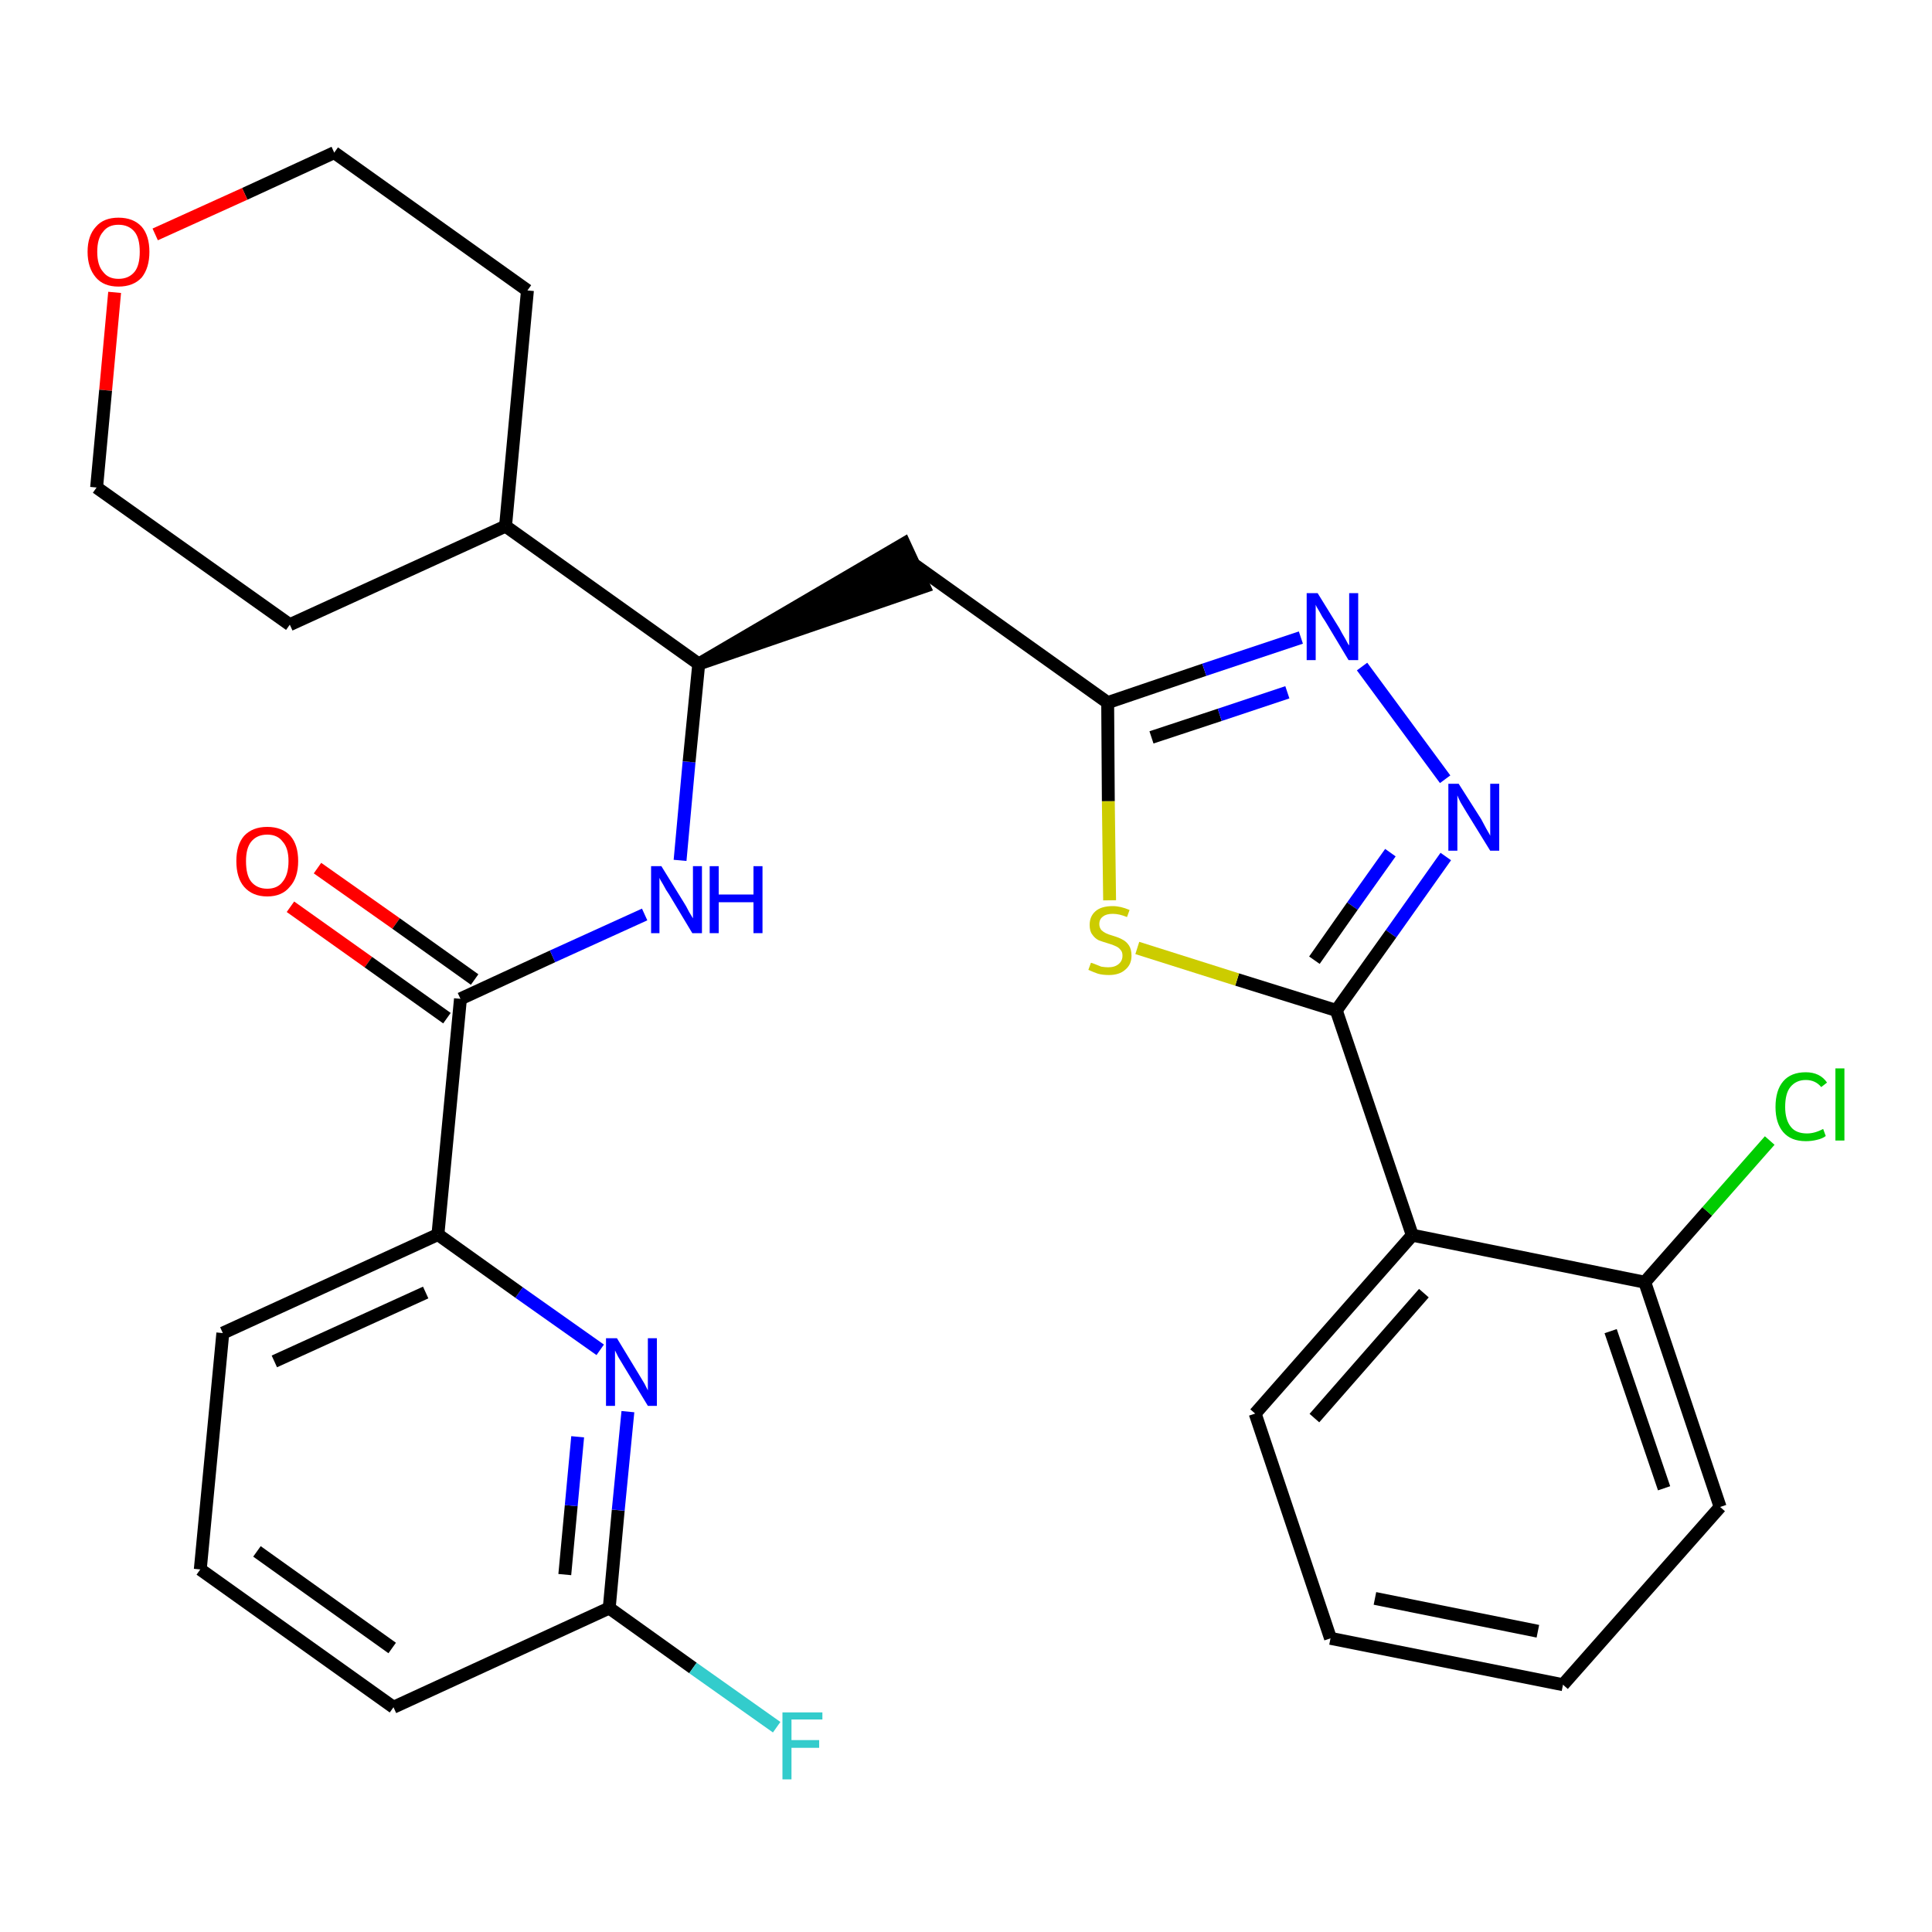 <?xml version='1.0' encoding='iso-8859-1'?>
<svg version='1.1' baseProfile='full'
              xmlns='http://www.w3.org/2000/svg'
                      xmlns:rdkit='http://www.rdkit.org/xml'
                      xmlns:xlink='http://www.w3.org/1999/xlink'
                  xml:space='preserve'
width='300px' height='300px' viewBox='0 0 300 300'>
<!-- END OF HEADER -->
<path class='bond-0 atom-0 atom-1' d='M 45.1,140.8 L 57.2,149.4' style='fill:none;fill-rule:evenodd;stroke:#FF0000;stroke-width:2.0px;stroke-linecap:butt;stroke-linejoin:miter;stroke-opacity:1' />
<path class='bond-0 atom-0 atom-1' d='M 57.2,149.4 L 69.4,158.1' style='fill:none;fill-rule:evenodd;stroke:#000000;stroke-width:2.0px;stroke-linecap:butt;stroke-linejoin:miter;stroke-opacity:1' />
<path class='bond-0 atom-0 atom-1' d='M 49.3,134.8 L 61.5,143.4' style='fill:none;fill-rule:evenodd;stroke:#FF0000;stroke-width:2.0px;stroke-linecap:butt;stroke-linejoin:miter;stroke-opacity:1' />
<path class='bond-0 atom-0 atom-1' d='M 61.5,143.4 L 73.7,152.1' style='fill:none;fill-rule:evenodd;stroke:#000000;stroke-width:2.0px;stroke-linecap:butt;stroke-linejoin:miter;stroke-opacity:1' />
<path class='bond-1 atom-1 atom-2' d='M 71.5,155.1 L 85.8,148.5' style='fill:none;fill-rule:evenodd;stroke:#000000;stroke-width:2.0px;stroke-linecap:butt;stroke-linejoin:miter;stroke-opacity:1' />
<path class='bond-1 atom-1 atom-2' d='M 85.8,148.5 L 100.1,142.0' style='fill:none;fill-rule:evenodd;stroke:#0000FF;stroke-width:2.0px;stroke-linecap:butt;stroke-linejoin:miter;stroke-opacity:1' />
<path class='bond-22 atom-1 atom-23' d='M 71.5,155.1 L 68.0,191.7' style='fill:none;fill-rule:evenodd;stroke:#000000;stroke-width:2.0px;stroke-linecap:butt;stroke-linejoin:miter;stroke-opacity:1' />
<path class='bond-2 atom-2 atom-3' d='M 105.6,133.6 L 107.0,118.3' style='fill:none;fill-rule:evenodd;stroke:#0000FF;stroke-width:2.0px;stroke-linecap:butt;stroke-linejoin:miter;stroke-opacity:1' />
<path class='bond-2 atom-2 atom-3' d='M 107.0,118.3 L 108.5,103.1' style='fill:none;fill-rule:evenodd;stroke:#000000;stroke-width:2.0px;stroke-linecap:butt;stroke-linejoin:miter;stroke-opacity:1' />
<path class='bond-3 atom-3 atom-4' d='M 108.5,103.1 L 143.5,91.1 L 140.4,84.4 Z' style='fill:#000000;fill-rule:evenodd;fill-opacity:1;stroke:#000000;stroke-width:2.0px;stroke-linecap:butt;stroke-linejoin:miter;stroke-opacity:1;' />
<path class='bond-16 atom-3 atom-17' d='M 108.5,103.1 L 78.5,81.7' style='fill:none;fill-rule:evenodd;stroke:#000000;stroke-width:2.0px;stroke-linecap:butt;stroke-linejoin:miter;stroke-opacity:1' />
<path class='bond-4 atom-4 atom-5' d='M 142.0,87.7 L 172.0,109.1' style='fill:none;fill-rule:evenodd;stroke:#000000;stroke-width:2.0px;stroke-linecap:butt;stroke-linejoin:miter;stroke-opacity:1' />
<path class='bond-5 atom-5 atom-6' d='M 172.0,109.1 L 187.0,104.0' style='fill:none;fill-rule:evenodd;stroke:#000000;stroke-width:2.0px;stroke-linecap:butt;stroke-linejoin:miter;stroke-opacity:1' />
<path class='bond-5 atom-5 atom-6' d='M 187.0,104.0 L 202.0,99.0' style='fill:none;fill-rule:evenodd;stroke:#0000FF;stroke-width:2.0px;stroke-linecap:butt;stroke-linejoin:miter;stroke-opacity:1' />
<path class='bond-5 atom-5 atom-6' d='M 178.8,114.5 L 189.4,111.0' style='fill:none;fill-rule:evenodd;stroke:#000000;stroke-width:2.0px;stroke-linecap:butt;stroke-linejoin:miter;stroke-opacity:1' />
<path class='bond-5 atom-5 atom-6' d='M 189.4,111.0 L 199.9,107.5' style='fill:none;fill-rule:evenodd;stroke:#0000FF;stroke-width:2.0px;stroke-linecap:butt;stroke-linejoin:miter;stroke-opacity:1' />
<path class='bond-29 atom-16 atom-5' d='M 172.3,139.8 L 172.1,124.4' style='fill:none;fill-rule:evenodd;stroke:#CCCC00;stroke-width:2.0px;stroke-linecap:butt;stroke-linejoin:miter;stroke-opacity:1' />
<path class='bond-29 atom-16 atom-5' d='M 172.1,124.4 L 172.0,109.1' style='fill:none;fill-rule:evenodd;stroke:#000000;stroke-width:2.0px;stroke-linecap:butt;stroke-linejoin:miter;stroke-opacity:1' />
<path class='bond-6 atom-6 atom-7' d='M 211.5,103.5 L 224.4,121.0' style='fill:none;fill-rule:evenodd;stroke:#0000FF;stroke-width:2.0px;stroke-linecap:butt;stroke-linejoin:miter;stroke-opacity:1' />
<path class='bond-7 atom-7 atom-8' d='M 224.5,133.0 L 216.0,145.0' style='fill:none;fill-rule:evenodd;stroke:#0000FF;stroke-width:2.0px;stroke-linecap:butt;stroke-linejoin:miter;stroke-opacity:1' />
<path class='bond-7 atom-7 atom-8' d='M 216.0,145.0 L 207.5,156.9' style='fill:none;fill-rule:evenodd;stroke:#000000;stroke-width:2.0px;stroke-linecap:butt;stroke-linejoin:miter;stroke-opacity:1' />
<path class='bond-7 atom-7 atom-8' d='M 215.9,132.4 L 210.0,140.7' style='fill:none;fill-rule:evenodd;stroke:#0000FF;stroke-width:2.0px;stroke-linecap:butt;stroke-linejoin:miter;stroke-opacity:1' />
<path class='bond-7 atom-7 atom-8' d='M 210.0,140.7 L 204.1,149.1' style='fill:none;fill-rule:evenodd;stroke:#000000;stroke-width:2.0px;stroke-linecap:butt;stroke-linejoin:miter;stroke-opacity:1' />
<path class='bond-8 atom-8 atom-9' d='M 207.5,156.9 L 219.3,191.8' style='fill:none;fill-rule:evenodd;stroke:#000000;stroke-width:2.0px;stroke-linecap:butt;stroke-linejoin:miter;stroke-opacity:1' />
<path class='bond-15 atom-8 atom-16' d='M 207.5,156.9 L 192.1,152.1' style='fill:none;fill-rule:evenodd;stroke:#000000;stroke-width:2.0px;stroke-linecap:butt;stroke-linejoin:miter;stroke-opacity:1' />
<path class='bond-15 atom-8 atom-16' d='M 192.1,152.1 L 176.6,147.2' style='fill:none;fill-rule:evenodd;stroke:#CCCC00;stroke-width:2.0px;stroke-linecap:butt;stroke-linejoin:miter;stroke-opacity:1' />
<path class='bond-9 atom-9 atom-10' d='M 219.3,191.8 L 194.9,219.5' style='fill:none;fill-rule:evenodd;stroke:#000000;stroke-width:2.0px;stroke-linecap:butt;stroke-linejoin:miter;stroke-opacity:1' />
<path class='bond-9 atom-9 atom-10' d='M 221.1,200.8 L 204.1,220.2' style='fill:none;fill-rule:evenodd;stroke:#000000;stroke-width:2.0px;stroke-linecap:butt;stroke-linejoin:miter;stroke-opacity:1' />
<path class='bond-32 atom-14 atom-9' d='M 255.4,199.1 L 219.3,191.8' style='fill:none;fill-rule:evenodd;stroke:#000000;stroke-width:2.0px;stroke-linecap:butt;stroke-linejoin:miter;stroke-opacity:1' />
<path class='bond-10 atom-10 atom-11' d='M 194.9,219.5 L 206.6,254.4' style='fill:none;fill-rule:evenodd;stroke:#000000;stroke-width:2.0px;stroke-linecap:butt;stroke-linejoin:miter;stroke-opacity:1' />
<path class='bond-11 atom-11 atom-12' d='M 206.6,254.4 L 242.7,261.6' style='fill:none;fill-rule:evenodd;stroke:#000000;stroke-width:2.0px;stroke-linecap:butt;stroke-linejoin:miter;stroke-opacity:1' />
<path class='bond-11 atom-11 atom-12' d='M 213.5,248.2 L 238.8,253.3' style='fill:none;fill-rule:evenodd;stroke:#000000;stroke-width:2.0px;stroke-linecap:butt;stroke-linejoin:miter;stroke-opacity:1' />
<path class='bond-12 atom-12 atom-13' d='M 242.7,261.6 L 267.1,234.0' style='fill:none;fill-rule:evenodd;stroke:#000000;stroke-width:2.0px;stroke-linecap:butt;stroke-linejoin:miter;stroke-opacity:1' />
<path class='bond-13 atom-13 atom-14' d='M 267.1,234.0 L 255.4,199.1' style='fill:none;fill-rule:evenodd;stroke:#000000;stroke-width:2.0px;stroke-linecap:butt;stroke-linejoin:miter;stroke-opacity:1' />
<path class='bond-13 atom-13 atom-14' d='M 258.4,231.1 L 250.1,206.7' style='fill:none;fill-rule:evenodd;stroke:#000000;stroke-width:2.0px;stroke-linecap:butt;stroke-linejoin:miter;stroke-opacity:1' />
<path class='bond-14 atom-14 atom-15' d='M 255.4,199.1 L 265.1,188.1' style='fill:none;fill-rule:evenodd;stroke:#000000;stroke-width:2.0px;stroke-linecap:butt;stroke-linejoin:miter;stroke-opacity:1' />
<path class='bond-14 atom-14 atom-15' d='M 265.1,188.1 L 274.8,177.1' style='fill:none;fill-rule:evenodd;stroke:#00CC00;stroke-width:2.0px;stroke-linecap:butt;stroke-linejoin:miter;stroke-opacity:1' />
<path class='bond-17 atom-17 atom-18' d='M 78.5,81.7 L 81.9,45.1' style='fill:none;fill-rule:evenodd;stroke:#000000;stroke-width:2.0px;stroke-linecap:butt;stroke-linejoin:miter;stroke-opacity:1' />
<path class='bond-30 atom-22 atom-17' d='M 45.0,97.0 L 78.5,81.7' style='fill:none;fill-rule:evenodd;stroke:#000000;stroke-width:2.0px;stroke-linecap:butt;stroke-linejoin:miter;stroke-opacity:1' />
<path class='bond-18 atom-18 atom-19' d='M 81.9,45.1 L 51.9,23.7' style='fill:none;fill-rule:evenodd;stroke:#000000;stroke-width:2.0px;stroke-linecap:butt;stroke-linejoin:miter;stroke-opacity:1' />
<path class='bond-19 atom-19 atom-20' d='M 51.9,23.7 L 38.0,30.1' style='fill:none;fill-rule:evenodd;stroke:#000000;stroke-width:2.0px;stroke-linecap:butt;stroke-linejoin:miter;stroke-opacity:1' />
<path class='bond-19 atom-19 atom-20' d='M 38.0,30.1 L 24.1,36.4' style='fill:none;fill-rule:evenodd;stroke:#FF0000;stroke-width:2.0px;stroke-linecap:butt;stroke-linejoin:miter;stroke-opacity:1' />
<path class='bond-20 atom-20 atom-21' d='M 17.8,45.4 L 16.4,60.6' style='fill:none;fill-rule:evenodd;stroke:#FF0000;stroke-width:2.0px;stroke-linecap:butt;stroke-linejoin:miter;stroke-opacity:1' />
<path class='bond-20 atom-20 atom-21' d='M 16.4,60.6 L 15.0,75.7' style='fill:none;fill-rule:evenodd;stroke:#000000;stroke-width:2.0px;stroke-linecap:butt;stroke-linejoin:miter;stroke-opacity:1' />
<path class='bond-21 atom-21 atom-22' d='M 15.0,75.7 L 45.0,97.0' style='fill:none;fill-rule:evenodd;stroke:#000000;stroke-width:2.0px;stroke-linecap:butt;stroke-linejoin:miter;stroke-opacity:1' />
<path class='bond-23 atom-23 atom-24' d='M 68.0,191.7 L 34.6,207.0' style='fill:none;fill-rule:evenodd;stroke:#000000;stroke-width:2.0px;stroke-linecap:butt;stroke-linejoin:miter;stroke-opacity:1' />
<path class='bond-23 atom-23 atom-24' d='M 66.1,200.7 L 42.6,211.4' style='fill:none;fill-rule:evenodd;stroke:#000000;stroke-width:2.0px;stroke-linecap:butt;stroke-linejoin:miter;stroke-opacity:1' />
<path class='bond-31 atom-29 atom-23' d='M 93.2,209.6 L 80.6,200.7' style='fill:none;fill-rule:evenodd;stroke:#0000FF;stroke-width:2.0px;stroke-linecap:butt;stroke-linejoin:miter;stroke-opacity:1' />
<path class='bond-31 atom-29 atom-23' d='M 80.6,200.7 L 68.0,191.7' style='fill:none;fill-rule:evenodd;stroke:#000000;stroke-width:2.0px;stroke-linecap:butt;stroke-linejoin:miter;stroke-opacity:1' />
<path class='bond-24 atom-24 atom-25' d='M 34.6,207.0 L 31.1,243.7' style='fill:none;fill-rule:evenodd;stroke:#000000;stroke-width:2.0px;stroke-linecap:butt;stroke-linejoin:miter;stroke-opacity:1' />
<path class='bond-25 atom-25 atom-26' d='M 31.1,243.7 L 61.1,265.1' style='fill:none;fill-rule:evenodd;stroke:#000000;stroke-width:2.0px;stroke-linecap:butt;stroke-linejoin:miter;stroke-opacity:1' />
<path class='bond-25 atom-25 atom-26' d='M 39.9,240.9 L 60.9,255.9' style='fill:none;fill-rule:evenodd;stroke:#000000;stroke-width:2.0px;stroke-linecap:butt;stroke-linejoin:miter;stroke-opacity:1' />
<path class='bond-26 atom-26 atom-27' d='M 61.1,265.1 L 94.6,249.7' style='fill:none;fill-rule:evenodd;stroke:#000000;stroke-width:2.0px;stroke-linecap:butt;stroke-linejoin:miter;stroke-opacity:1' />
<path class='bond-27 atom-27 atom-28' d='M 94.6,249.7 L 107.6,259.0' style='fill:none;fill-rule:evenodd;stroke:#000000;stroke-width:2.0px;stroke-linecap:butt;stroke-linejoin:miter;stroke-opacity:1' />
<path class='bond-27 atom-27 atom-28' d='M 107.6,259.0 L 120.6,268.2' style='fill:none;fill-rule:evenodd;stroke:#33CCCC;stroke-width:2.0px;stroke-linecap:butt;stroke-linejoin:miter;stroke-opacity:1' />
<path class='bond-28 atom-27 atom-29' d='M 94.6,249.7 L 96.0,234.5' style='fill:none;fill-rule:evenodd;stroke:#000000;stroke-width:2.0px;stroke-linecap:butt;stroke-linejoin:miter;stroke-opacity:1' />
<path class='bond-28 atom-27 atom-29' d='M 96.0,234.5 L 97.5,219.2' style='fill:none;fill-rule:evenodd;stroke:#0000FF;stroke-width:2.0px;stroke-linecap:butt;stroke-linejoin:miter;stroke-opacity:1' />
<path class='bond-28 atom-27 atom-29' d='M 87.7,244.5 L 88.7,233.8' style='fill:none;fill-rule:evenodd;stroke:#000000;stroke-width:2.0px;stroke-linecap:butt;stroke-linejoin:miter;stroke-opacity:1' />
<path class='bond-28 atom-27 atom-29' d='M 88.7,233.8 L 89.7,223.1' style='fill:none;fill-rule:evenodd;stroke:#0000FF;stroke-width:2.0px;stroke-linecap:butt;stroke-linejoin:miter;stroke-opacity:1' />
<path  class='atom-0' d='M 36.7 133.7
Q 36.7 131.2, 37.9 129.8
Q 39.2 128.4, 41.5 128.4
Q 43.8 128.4, 45.1 129.8
Q 46.3 131.2, 46.3 133.7
Q 46.3 136.3, 45.0 137.7
Q 43.8 139.2, 41.5 139.2
Q 39.2 139.2, 37.9 137.7
Q 36.7 136.3, 36.7 133.7
M 41.5 138.0
Q 43.1 138.0, 43.9 136.9
Q 44.8 135.8, 44.8 133.7
Q 44.8 131.7, 43.9 130.7
Q 43.1 129.6, 41.5 129.6
Q 39.9 129.6, 39.0 130.7
Q 38.2 131.7, 38.2 133.7
Q 38.2 135.9, 39.0 136.9
Q 39.9 138.0, 41.5 138.0
' fill='#FF0000'/>
<path  class='atom-2' d='M 102.7 134.5
L 106.1 140.0
Q 106.5 140.6, 107.0 141.6
Q 107.6 142.6, 107.6 142.6
L 107.6 134.5
L 109.0 134.5
L 109.0 144.9
L 107.5 144.9
L 103.9 138.9
Q 103.4 138.2, 103.0 137.4
Q 102.5 136.6, 102.4 136.3
L 102.4 144.9
L 101.1 144.9
L 101.1 134.5
L 102.7 134.5
' fill='#0000FF'/>
<path  class='atom-2' d='M 110.2 134.5
L 111.6 134.5
L 111.6 138.9
L 117.0 138.9
L 117.0 134.5
L 118.4 134.5
L 118.4 144.9
L 117.0 144.9
L 117.0 140.1
L 111.6 140.1
L 111.6 144.9
L 110.2 144.9
L 110.2 134.5
' fill='#0000FF'/>
<path  class='atom-6' d='M 204.6 92.1
L 208.0 97.6
Q 208.3 98.2, 208.9 99.2
Q 209.4 100.2, 209.5 100.2
L 209.5 92.1
L 210.9 92.1
L 210.9 102.5
L 209.4 102.5
L 205.8 96.5
Q 205.3 95.8, 204.9 95.0
Q 204.4 94.2, 204.3 93.9
L 204.3 102.5
L 202.9 102.5
L 202.9 92.1
L 204.6 92.1
' fill='#0000FF'/>
<path  class='atom-7' d='M 226.5 121.7
L 230.0 127.2
Q 230.3 127.8, 230.8 128.7
Q 231.4 129.7, 231.4 129.8
L 231.4 121.7
L 232.8 121.7
L 232.8 132.1
L 231.4 132.1
L 227.7 126.1
Q 227.3 125.4, 226.8 124.6
Q 226.4 123.8, 226.3 123.5
L 226.3 132.1
L 224.9 132.1
L 224.9 121.7
L 226.5 121.7
' fill='#0000FF'/>
<path  class='atom-15' d='M 275.7 171.9
Q 275.7 169.3, 276.9 167.9
Q 278.1 166.5, 280.4 166.5
Q 282.6 166.5, 283.7 168.1
L 282.8 168.8
Q 281.9 167.7, 280.4 167.7
Q 278.9 167.7, 278.0 168.8
Q 277.2 169.8, 277.2 171.9
Q 277.2 173.9, 278.1 175.0
Q 278.9 176.0, 280.6 176.0
Q 281.8 176.0, 283.1 175.3
L 283.5 176.4
Q 283.0 176.8, 282.1 177.0
Q 281.3 177.2, 280.4 177.2
Q 278.1 177.2, 276.9 175.8
Q 275.7 174.4, 275.7 171.9
' fill='#00CC00'/>
<path  class='atom-15' d='M 285.0 165.9
L 286.4 165.9
L 286.4 177.1
L 285.0 177.1
L 285.0 165.9
' fill='#00CC00'/>
<path  class='atom-16' d='M 169.4 149.5
Q 169.5 149.5, 170.0 149.7
Q 170.5 149.9, 171.0 150.1
Q 171.6 150.2, 172.1 150.2
Q 173.1 150.2, 173.7 149.7
Q 174.3 149.2, 174.3 148.4
Q 174.3 147.8, 174.0 147.5
Q 173.7 147.1, 173.2 146.9
Q 172.8 146.7, 172.1 146.5
Q 171.1 146.2, 170.6 146.0
Q 170.0 145.7, 169.6 145.1
Q 169.2 144.6, 169.2 143.6
Q 169.2 142.3, 170.1 141.5
Q 171.0 140.7, 172.8 140.7
Q 174.0 140.7, 175.4 141.3
L 175.0 142.4
Q 173.8 141.9, 172.8 141.9
Q 171.8 141.9, 171.3 142.3
Q 170.7 142.7, 170.7 143.5
Q 170.7 144.0, 171.0 144.4
Q 171.3 144.7, 171.7 144.9
Q 172.1 145.1, 172.8 145.3
Q 173.8 145.6, 174.3 145.9
Q 174.9 146.2, 175.3 146.8
Q 175.7 147.4, 175.7 148.4
Q 175.7 149.8, 174.7 150.6
Q 173.8 151.4, 172.2 151.4
Q 171.2 151.4, 170.5 151.2
Q 169.9 151.0, 169.0 150.6
L 169.4 149.5
' fill='#CCCC00'/>
<path  class='atom-20' d='M 13.6 39.1
Q 13.6 36.6, 14.9 35.2
Q 16.1 33.8, 18.4 33.8
Q 20.7 33.8, 22.0 35.2
Q 23.2 36.6, 23.2 39.1
Q 23.2 41.6, 22.0 43.1
Q 20.7 44.5, 18.4 44.5
Q 16.1 44.5, 14.9 43.1
Q 13.6 41.6, 13.6 39.1
M 18.4 43.3
Q 20.0 43.3, 20.9 42.2
Q 21.7 41.2, 21.7 39.1
Q 21.7 37.0, 20.9 36.0
Q 20.0 34.9, 18.4 34.9
Q 16.8 34.9, 16.0 36.0
Q 15.1 37.0, 15.1 39.1
Q 15.1 41.2, 16.0 42.2
Q 16.8 43.3, 18.4 43.3
' fill='#FF0000'/>
<path  class='atom-28' d='M 121.5 265.9
L 127.7 265.9
L 127.7 267.0
L 122.9 267.0
L 122.9 270.2
L 127.2 270.2
L 127.2 271.4
L 122.9 271.4
L 122.9 276.3
L 121.5 276.3
L 121.5 265.9
' fill='#33CCCC'/>
<path  class='atom-29' d='M 95.8 207.8
L 99.2 213.4
Q 99.5 213.9, 100.1 214.9
Q 100.6 215.9, 100.6 215.9
L 100.6 207.8
L 102.0 207.8
L 102.0 218.3
L 100.6 218.3
L 96.9 212.2
Q 96.5 211.5, 96.0 210.7
Q 95.6 209.9, 95.5 209.7
L 95.5 218.3
L 94.1 218.3
L 94.1 207.8
L 95.8 207.8
' fill='#0000FF'/>
</svg>
